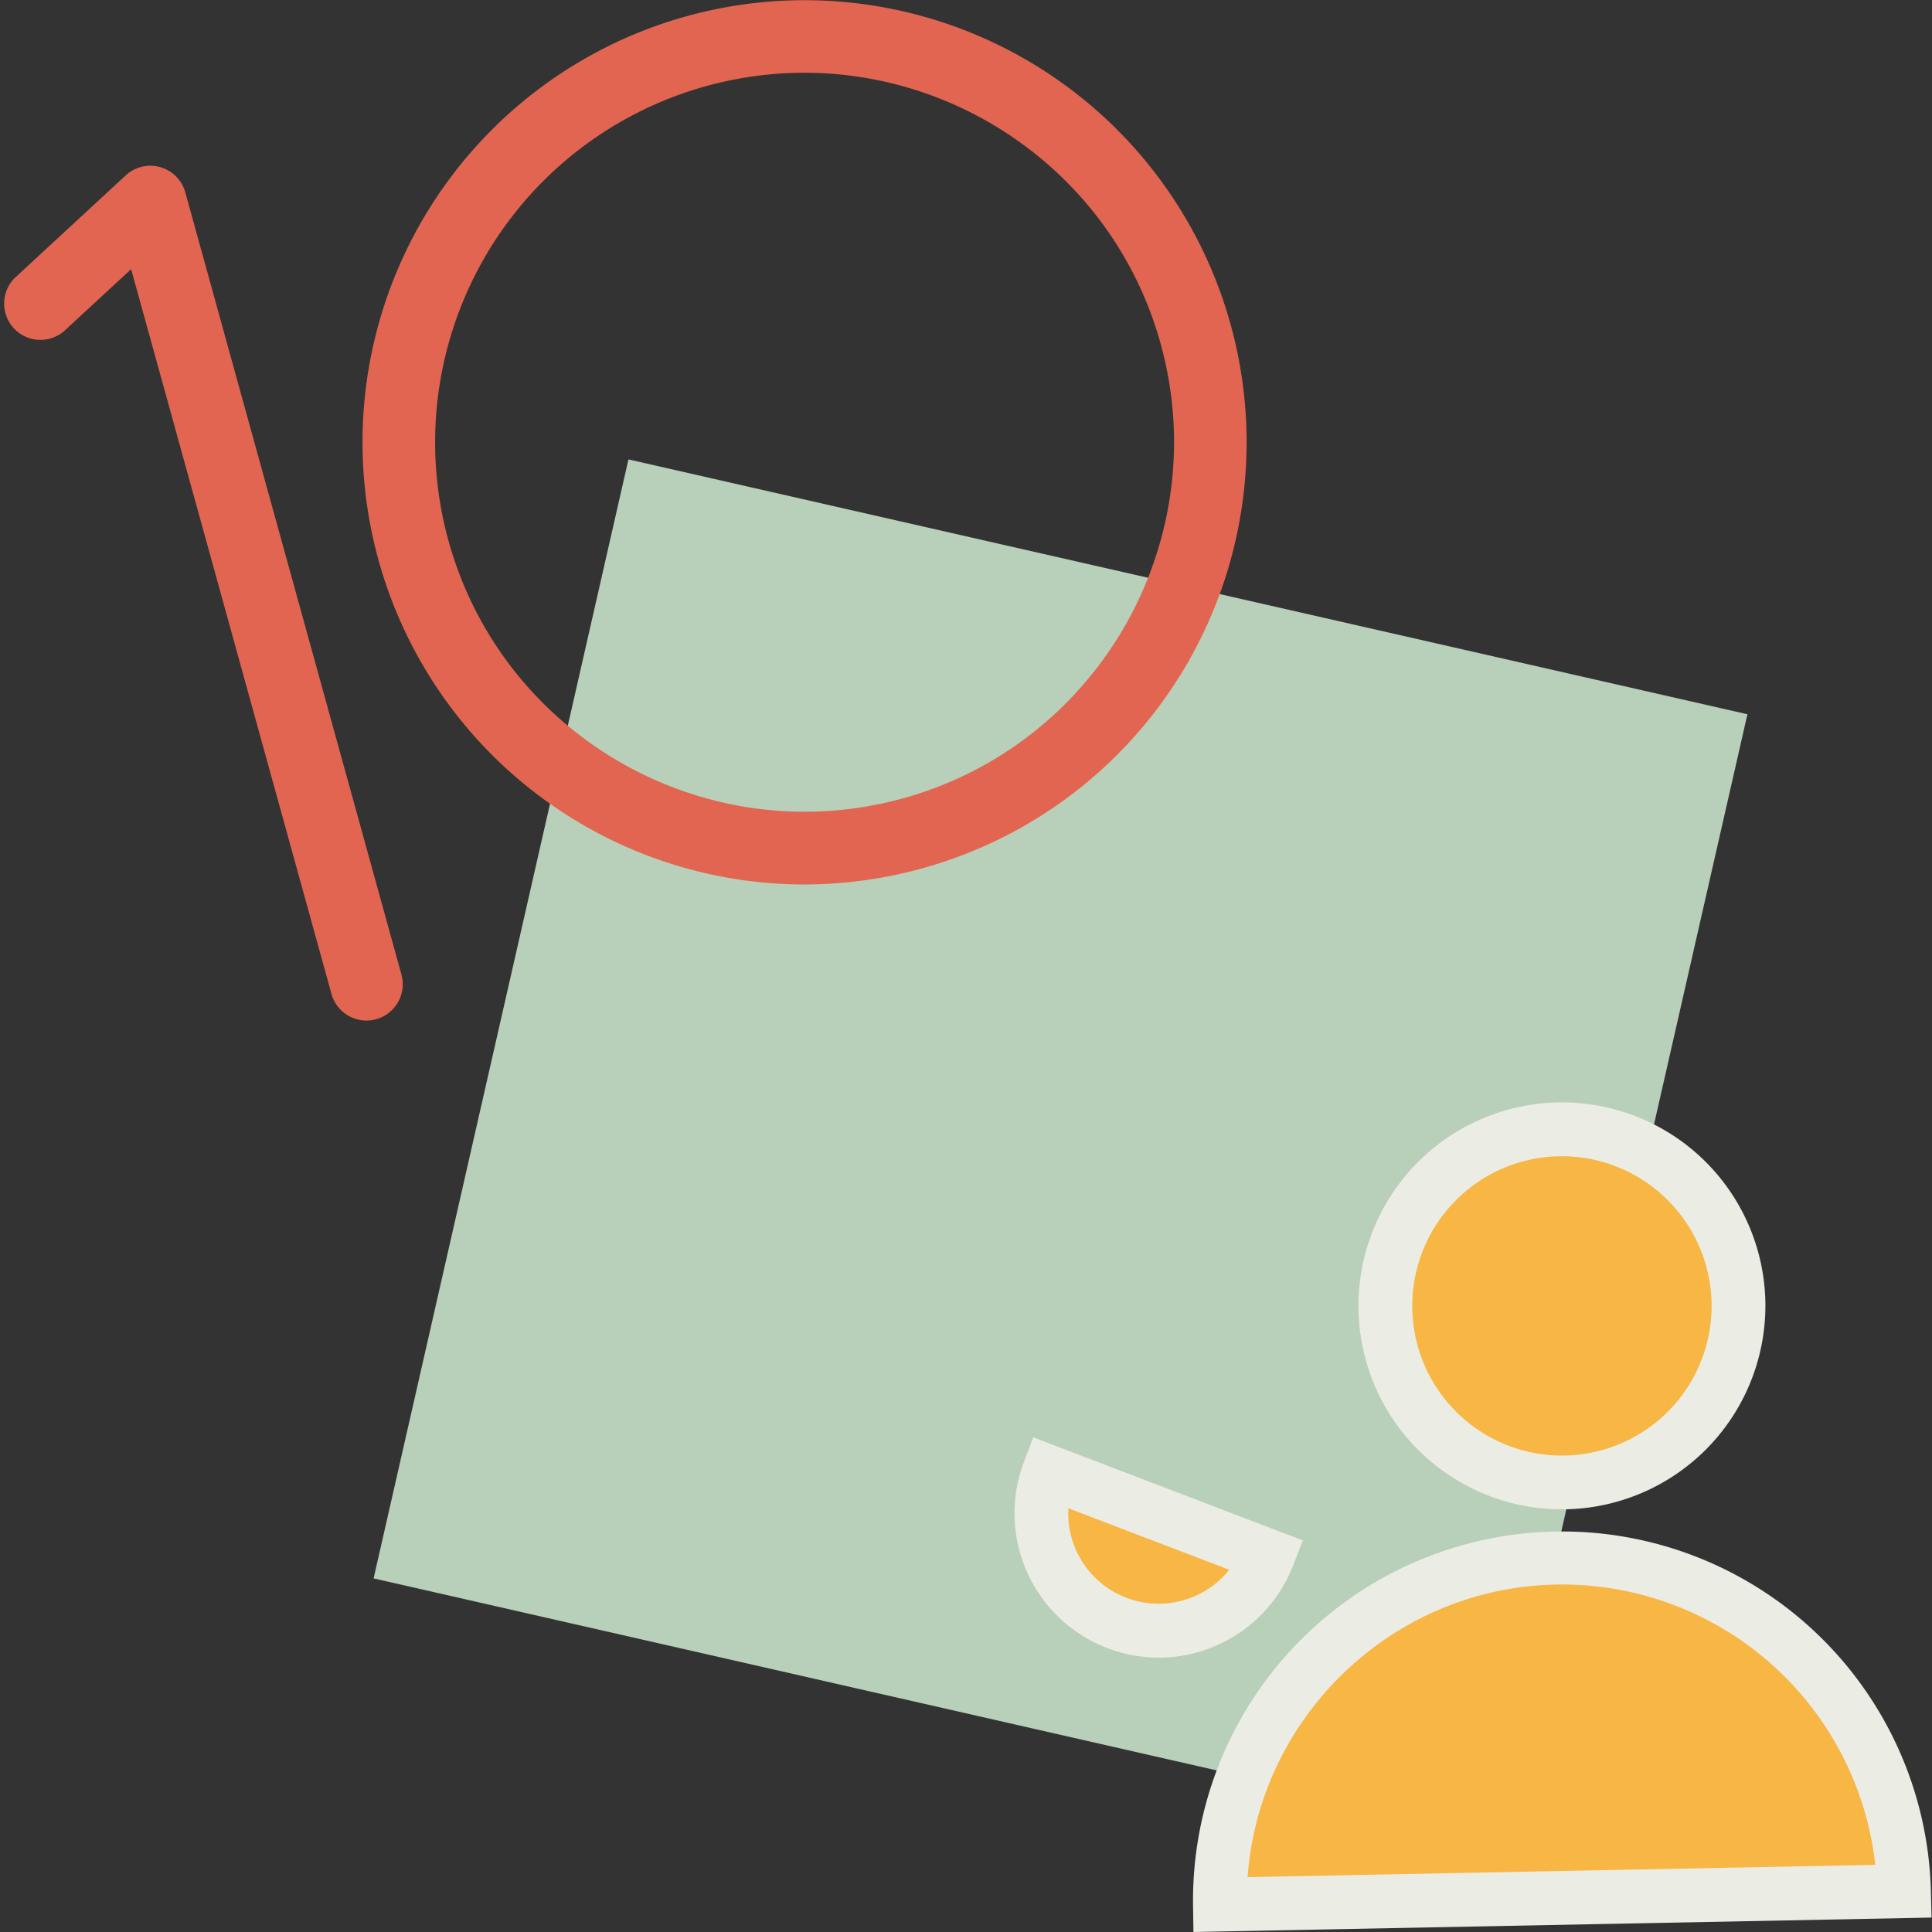 <svg id="Layer_1" data-name="Layer 1" xmlns="http://www.w3.org/2000/svg" viewBox="0 0 1080 1080"><rect x="0" y="0" width="1080" height="1080" fill="#333333" stroke="none"/><defs><style>.cls-1{fill:none;}.cls-2{fill:#b8d0b9;}.cls-3{fill:#e26551;}.cls-4{fill:#f8b644;}.cls-5{fill:#ebece3;}</style></defs><rect class="cls-1" width="1080" height="1080"/><rect class="cls-2" x="272.05" y="320.05" width="641.53" height="641.53" transform="translate(157.12 -115.65) rotate(12.83)"/><path class="cls-3" d="M204.84,570.5a20.29,20.29,0,0,1-19.54-14.9l-112-405.14L35.94,185A20.29,20.29,0,0,1,8.4,155.22L70.27,98.05a20.28,20.28,0,0,1,33.32,9.5L224.41,544.8a20.31,20.31,0,0,1-19.57,25.7Z"/><path class="cls-3" d="M449.37,494.43a247.21,247.21,0,0,1-214.58-369.1,247.11,247.11,0,0,1,453.14,56.08h0a247.1,247.1,0,0,1-172.37,304A248.51,248.51,0,0,1,449.37,494.43Zm.32-453.76a206.55,206.55,0,0,0-199,261.55C281,412,395,476.61,504.75,446.28S679.14,302,648.82,192.21C623.55,100.78,540.24,40.67,449.69,40.67Z"/><circle class="cls-4" cx="873.14" cy="730" r="98.7"/><path class="cls-5" d="M873.14,843.73A113.74,113.74,0,1,1,986.87,730,113.86,113.86,0,0,1,873.14,843.73Zm0-197.39A83.66,83.66,0,1,0,956.79,730,83.76,83.76,0,0,0,873.14,646.34Z"/><path class="cls-4" d="M1064.33,1057.19c-2.62-105.58-90.33-189-195.91-186.42-104.79,2.6-187.95,89.08-186.46,193.9Z"/><path class="cls-5" d="M667.14,1080l-.22-15.12a206.27,206.27,0,0,1,412.45-8.06l.37,15.11ZM873.28,885.75c-1.49,0-3,0-4.49.06-91,2.26-164.94,74.25-171.36,163.51l350.86-6.86a176.22,176.22,0,0,0-175-156.71Z"/><path class="cls-4" d="M586.32,822.87a65.57,65.57,0,0,0,122.5,46.83Z"/><path class="cls-5" d="M647.72,926.61a80.7,80.7,0,0,1-75.48-109l5.32-14.15,150.75,57.63-5.47,14.09a80.76,80.76,0,0,1-75.12,51.47Zm-50.49-83.47a50.53,50.53,0,0,0,89.92,34.37Z"/></svg>